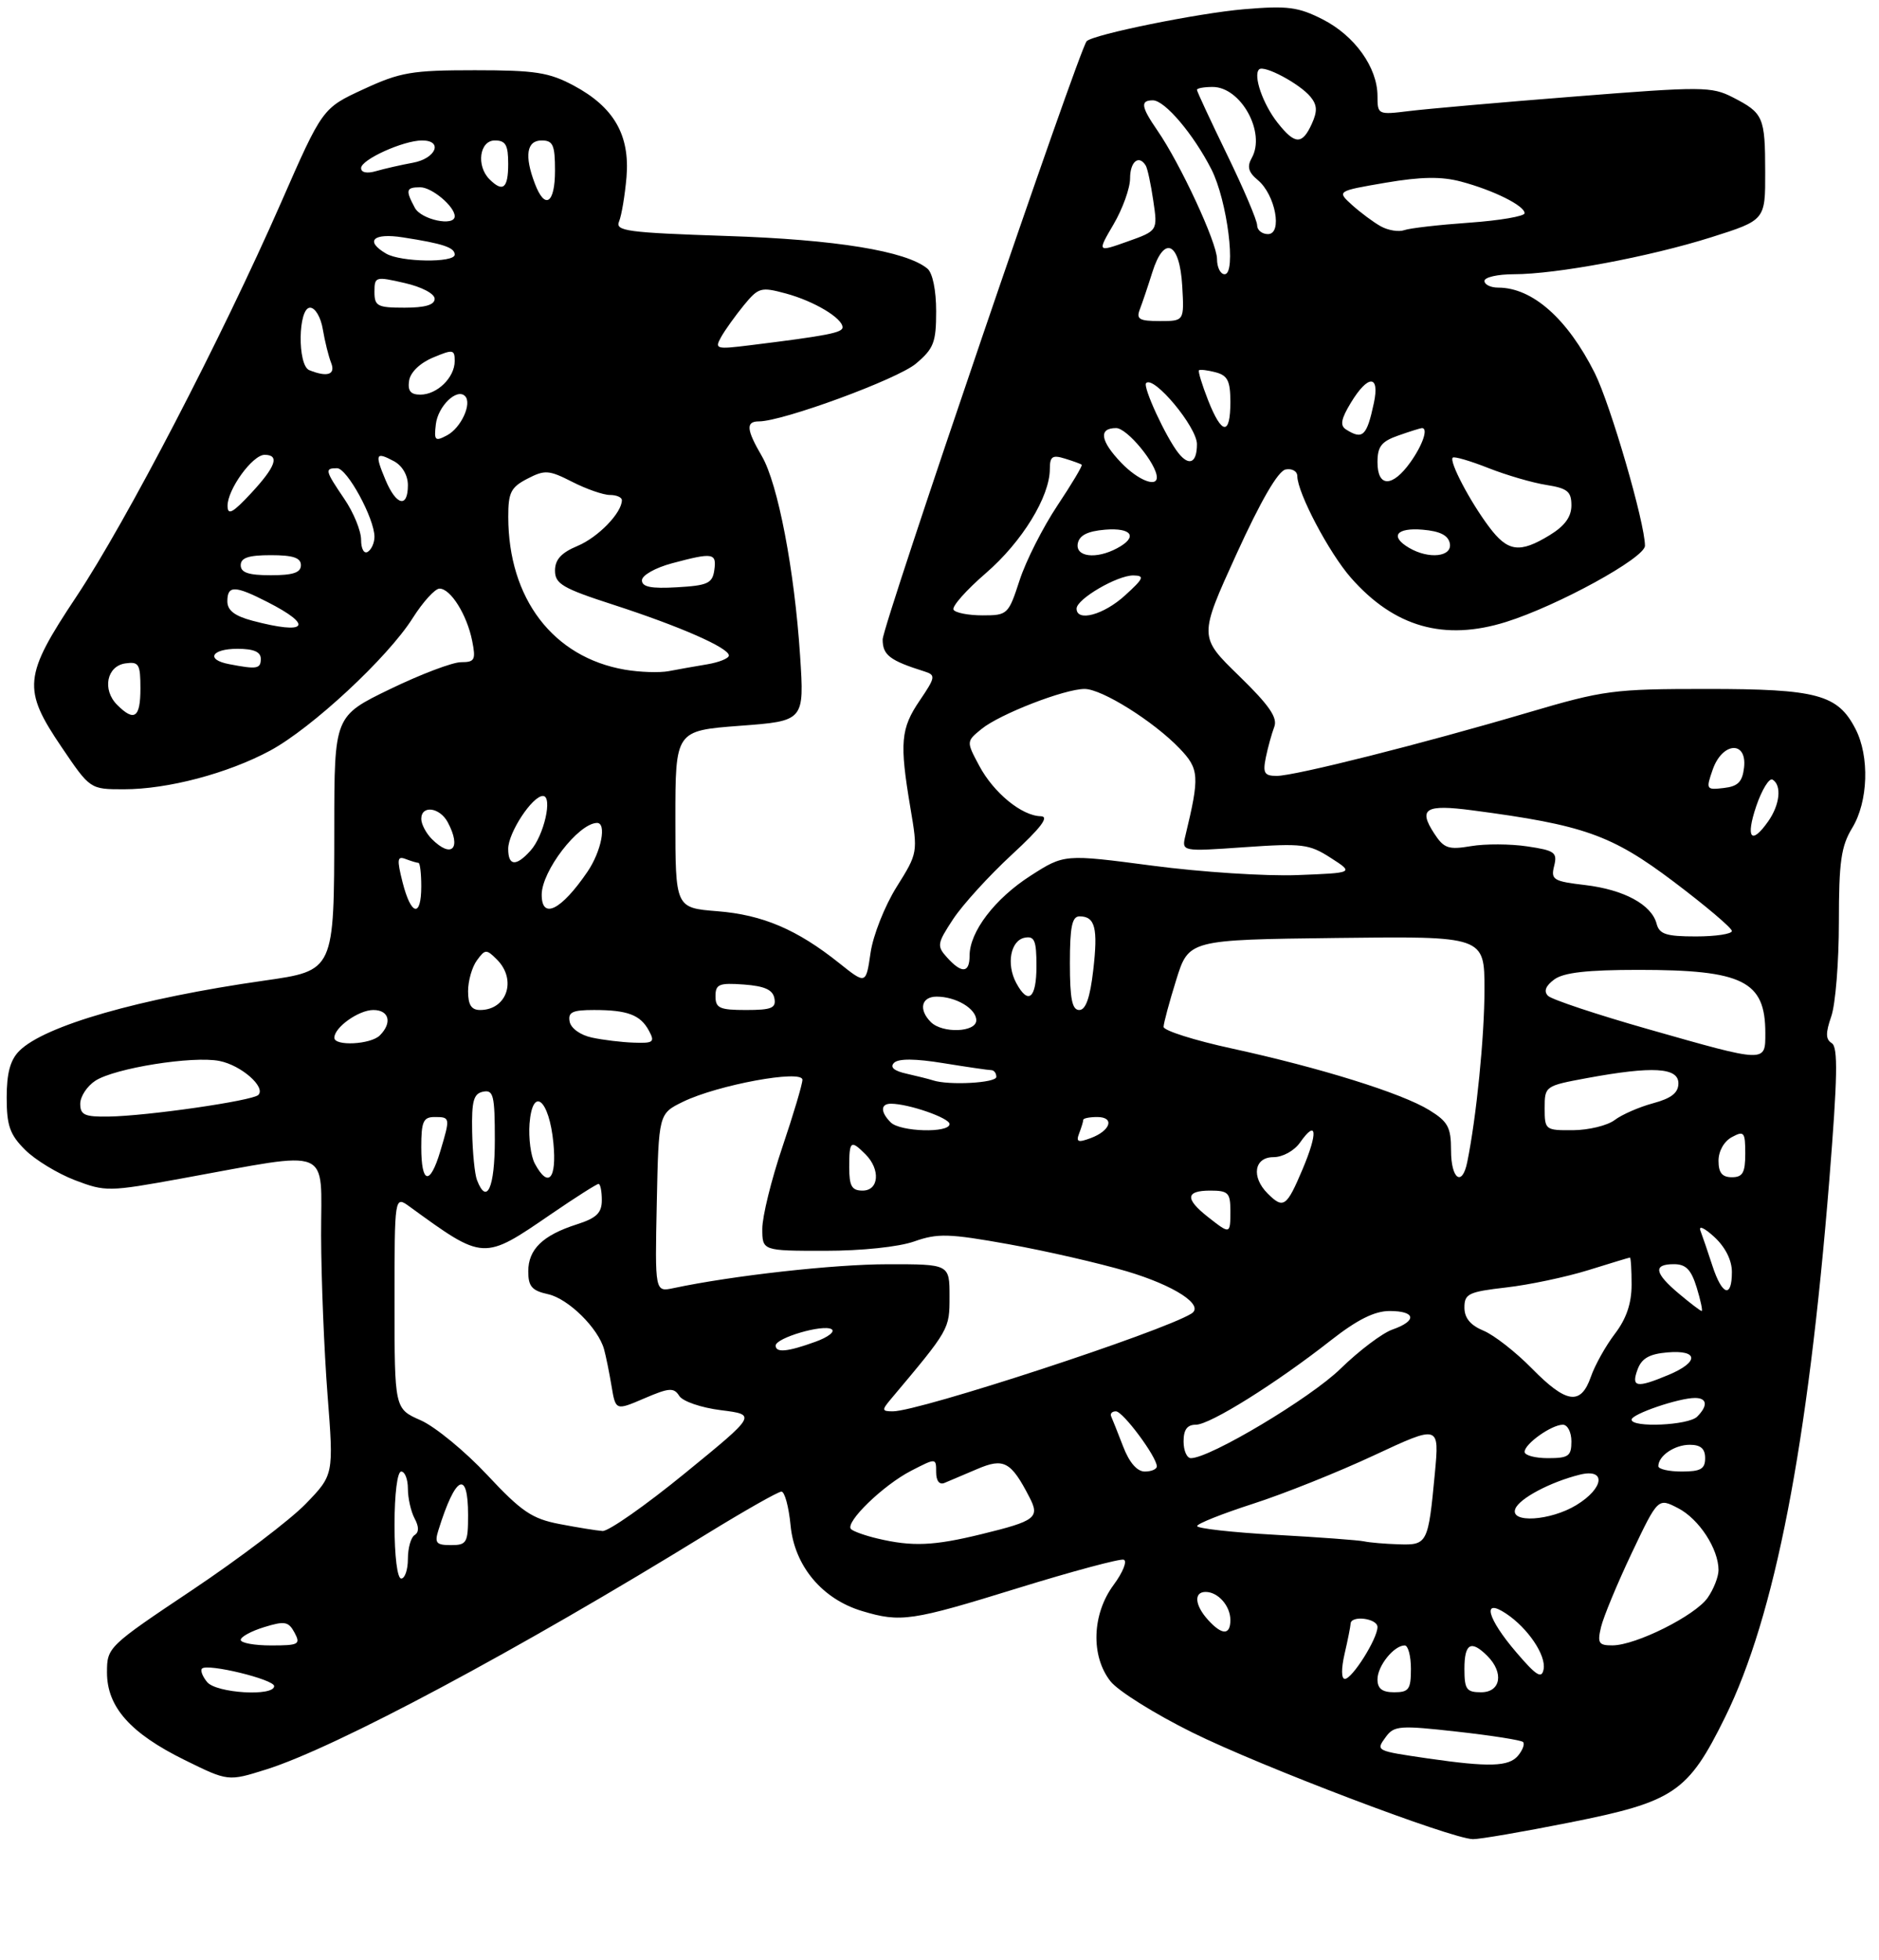 <?xml version="1.0" encoding="UTF-8" standalone="no"?>
<!DOCTYPE svg PUBLIC "-//W3C//DTD SVG 1.1//EN" "http://www.w3.org/Graphics/SVG/1.1/DTD/svg11.dtd" >
<svg xmlns="http://www.w3.org/2000/svg" xmlns:xlink="http://www.w3.org/1999/xlink" version="1.1" viewBox="0 0 281 293">
 <g >
 <path fill="currentColor"
d=" M 234.70 272.48 C 250.40 269.36 252.43 267.98 257.98 256.73 C 265.42 241.66 270.38 216.07 273.57 176.41 C 274.80 161.06 274.89 156.55 273.94 155.96 C 273.01 155.39 273.00 154.45 273.86 151.96 C 274.49 150.17 275.00 143.83 275.00 137.87 C 275.00 128.82 275.33 126.51 277.00 123.77 C 279.39 119.84 279.61 113.09 277.48 108.97 C 274.83 103.83 271.74 103.00 255.28 103.00 C 241.24 103.00 239.84 103.19 228.48 106.54 C 212.61 111.22 193.65 116.00 190.93 116.00 C 189.08 116.00 188.83 115.58 189.30 113.25 C 189.61 111.74 190.18 109.68 190.56 108.68 C 191.10 107.30 189.82 105.45 185.28 101.03 C 179.28 95.20 179.28 95.20 184.90 82.86 C 188.56 74.84 191.13 70.41 192.26 70.19 C 193.22 70.00 194.00 70.45 194.01 71.18 C 194.03 73.69 198.75 82.64 202.02 86.37 C 208.51 93.76 215.98 95.88 225.24 92.98 C 232.97 90.55 246.00 83.41 246.00 81.59 C 246.00 78.19 240.85 60.49 238.49 55.77 C 234.42 47.65 229.17 43.00 224.05 43.00 C 222.92 43.00 222.00 42.55 222.00 42.00 C 222.00 41.45 223.97 41.00 226.37 41.00 C 232.74 41.00 246.64 38.40 255.92 35.47 C 264.00 32.91 264.00 32.91 263.98 25.71 C 263.97 17.47 263.72 16.91 259.13 14.55 C 255.96 12.93 254.57 12.92 235.63 14.42 C 224.56 15.29 213.36 16.28 210.75 16.60 C 206.06 17.18 206.00 17.15 206.00 14.34 C 205.99 10.09 202.60 5.35 197.83 2.91 C 194.15 1.04 192.58 0.83 186.04 1.38 C 179.21 1.96 163.53 5.14 162.51 6.16 C 161.41 7.26 132.00 93.47 132.00 95.60 C 132.00 97.94 133.05 98.75 138.30 100.40 C 139.95 100.93 139.89 101.27 137.55 104.72 C 134.69 108.92 134.51 111.03 136.14 120.73 C 137.28 127.47 137.27 127.52 134.08 132.61 C 132.32 135.42 130.56 139.85 130.19 142.45 C 129.50 147.18 129.50 147.18 125.50 143.99 C 119.20 138.96 114.06 136.77 107.28 136.23 C 101.00 135.73 101.00 135.73 101.00 122.48 C 101.00 109.24 101.00 109.24 110.64 108.51 C 120.29 107.79 120.29 107.79 119.65 98.02 C 118.81 85.21 116.34 72.32 113.93 68.19 C 111.61 64.22 111.51 63.00 113.49 63.00 C 117.05 63.00 134.20 56.70 136.97 54.37 C 139.64 52.12 140.00 51.20 140.00 46.53 C 140.00 43.40 139.47 40.80 138.69 40.16 C 135.53 37.53 124.97 35.81 108.70 35.28 C 93.76 34.78 91.97 34.54 92.58 33.11 C 92.95 32.22 93.45 29.25 93.69 26.50 C 94.22 20.19 91.81 16.01 85.79 12.79 C 82.10 10.82 80.03 10.50 71.00 10.50 C 61.58 10.50 59.87 10.79 54.36 13.34 C 48.22 16.17 48.22 16.17 42.01 30.34 C 33.09 50.65 18.91 77.93 11.44 89.17 C 3.50 101.10 3.31 103.00 9.24 111.74 C 13.48 118.00 13.48 118.00 18.53 118.00 C 25.09 118.00 34.06 115.63 40.40 112.22 C 46.64 108.85 57.98 98.32 61.71 92.42 C 63.25 89.99 65.05 88.00 65.73 88.00 C 67.39 88.00 69.83 91.90 70.61 95.80 C 71.18 98.66 71.00 99.00 68.95 99.00 C 67.68 99.00 62.90 100.81 58.32 103.03 C 50.00 107.06 50.00 107.06 49.99 123.78 C 49.97 145.22 50.02 145.10 39.48 146.61 C 20.89 149.26 6.66 153.34 2.89 157.11 C 1.53 158.47 1.00 160.44 1.00 164.08 C 1.00 168.28 1.47 169.63 3.75 171.90 C 5.26 173.41 8.62 175.45 11.20 176.44 C 15.77 178.18 16.23 178.18 27.20 176.18 C 50.05 172.04 48.00 171.20 48.02 184.69 C 48.04 191.18 48.47 201.90 48.98 208.50 C 49.91 220.50 49.91 220.50 45.71 224.84 C 43.39 227.23 35.76 233.02 28.75 237.71 C 16.14 246.14 16.00 246.28 16.00 250.04 C 16.00 255.20 19.49 259.13 27.62 263.13 C 34.11 266.33 34.11 266.33 39.81 264.54 C 50.23 261.27 77.47 246.71 105.74 229.30 C 111.37 225.84 116.38 223.00 116.86 223.00 C 117.35 223.00 117.96 225.28 118.23 228.06 C 118.81 234.12 122.95 239.07 128.93 240.86 C 134.71 242.59 136.30 242.36 152.25 237.42 C 160.38 234.91 167.50 233.00 168.05 233.18 C 168.61 233.37 167.93 235.07 166.53 236.96 C 163.30 241.33 163.10 247.59 166.07 251.36 C 167.21 252.81 172.72 256.25 178.32 259.02 C 188.56 264.09 216.98 274.88 220.27 274.96 C 221.24 274.98 227.73 273.87 234.70 272.48 Z  M 213.52 262.89 C 205.68 261.74 205.72 261.77 207.26 259.66 C 208.48 257.99 209.36 257.93 217.92 258.89 C 223.06 259.46 227.49 260.16 227.77 260.44 C 228.05 260.72 227.72 261.64 227.02 262.48 C 225.64 264.13 222.71 264.22 213.52 262.89 Z  M 30.98 251.48 C 30.28 250.64 29.94 249.73 30.21 249.46 C 31.02 248.65 41.00 251.08 41.00 252.08 C 41.00 253.66 32.36 253.14 30.98 251.48 Z  M 206.00 251.07 C 206.00 249.06 208.46 246.00 210.07 246.00 C 210.58 246.00 211.00 247.57 211.00 249.50 C 211.00 252.57 210.69 253.00 208.50 253.00 C 206.70 253.00 206.00 252.46 206.00 251.07 Z  M 219.00 249.50 C 219.00 245.69 219.99 245.13 222.43 247.57 C 224.94 250.08 224.44 253.00 221.50 253.00 C 219.31 253.00 219.00 252.57 219.00 249.50 Z  M 201.08 247.25 C 201.56 245.19 201.96 243.16 201.98 242.75 C 202.02 241.45 206.00 241.94 206.00 243.25 C 205.99 245.01 202.22 251.00 201.12 251.00 C 200.58 251.00 200.57 249.47 201.08 247.25 Z  M 226.75 247.02 C 222.40 241.94 221.58 238.81 225.22 241.23 C 228.49 243.40 231.25 247.48 230.84 249.57 C 230.56 251.04 229.76 250.54 226.75 247.02 Z  M 36.00 245.17 C 36.00 244.71 37.58 243.85 39.51 243.26 C 42.59 242.31 43.15 242.42 44.05 244.09 C 44.98 245.84 44.69 246.00 40.54 246.00 C 38.04 246.00 36.00 245.63 36.00 245.17 Z  M 239.43 243.25 C 239.79 241.74 241.85 236.77 244.01 232.21 C 247.95 223.92 247.95 223.92 250.96 225.48 C 254.08 227.09 257.00 231.56 257.00 234.73 C 257.00 235.73 256.27 237.60 255.37 238.88 C 253.50 241.55 244.64 245.98 241.14 245.99 C 239.08 246.00 238.86 245.66 239.43 243.25 Z  M 180.65 242.17 C 178.67 239.98 178.50 238.00 180.30 238.00 C 182.16 238.00 184.00 240.09 184.00 242.20 C 184.00 244.50 182.75 244.49 180.65 242.17 Z  M 59.00 228.00 C 59.00 223.33 59.42 220.00 60.00 220.00 C 60.55 220.00 61.00 221.15 61.00 222.57 C 61.00 223.98 61.45 225.97 62.00 227.01 C 62.67 228.26 62.67 229.08 62.00 229.50 C 61.45 229.84 61.00 231.44 61.00 233.06 C 61.00 234.68 60.55 236.00 60.00 236.00 C 59.42 236.00 59.00 232.67 59.00 228.00 Z  M 65.57 228.75 C 68.11 220.59 70.00 219.63 70.00 226.50 C 70.00 230.66 69.81 231.00 67.43 231.00 C 65.23 231.00 64.96 230.68 65.57 228.75 Z  M 131.20 230.01 C 129.38 229.58 127.62 228.95 127.27 228.61 C 126.30 227.64 132.07 222.04 136.25 219.89 C 140.00 217.96 140.00 217.96 140.00 220.09 C 140.00 221.40 140.48 222.02 141.25 221.70 C 141.94 221.41 144.13 220.48 146.13 219.63 C 150.12 217.92 151.19 218.49 153.96 223.86 C 155.53 226.89 154.88 227.39 146.79 229.36 C 139.61 231.12 136.42 231.25 131.20 230.01 Z  M 204.00 230.44 C 203.18 230.26 197.21 229.82 190.75 229.46 C 184.29 229.10 179.01 228.51 179.03 228.15 C 179.04 227.79 182.80 226.30 187.38 224.82 C 191.96 223.35 200.11 220.09 205.48 217.58 C 215.26 213.02 215.26 213.02 214.58 220.26 C 213.59 230.77 213.47 231.02 209.18 230.88 C 207.16 230.82 204.82 230.62 204.00 230.44 Z  M 83.68 227.85 C 79.56 227.06 78.00 226.01 72.85 220.50 C 69.55 216.97 65.08 213.30 62.92 212.34 C 59.00 210.62 59.00 210.62 59.00 194.69 C 59.00 178.76 59.00 178.76 61.25 180.39 C 72.40 188.49 72.25 188.48 82.45 181.49 C 86.06 179.02 89.24 177.00 89.51 177.00 C 89.78 177.00 90.00 178.09 90.00 179.42 C 90.00 181.34 89.22 182.10 86.25 183.05 C 81.16 184.68 79.00 186.78 79.00 190.08 C 79.00 192.33 79.55 192.96 81.97 193.49 C 85.00 194.16 89.47 198.57 90.34 201.74 C 90.61 202.71 91.11 205.16 91.45 207.20 C 92.07 210.90 92.07 210.90 96.36 209.06 C 100.08 207.46 100.77 207.42 101.58 208.69 C 102.09 209.51 104.87 210.46 107.83 210.83 C 113.16 211.50 113.16 211.50 102.44 220.25 C 96.55 225.06 91.00 228.95 90.11 228.89 C 89.23 228.83 86.33 228.36 83.68 227.85 Z  M 226.61 225.58 C 227.20 224.03 231.86 221.56 236.25 220.47 C 240.23 219.48 239.90 222.48 235.75 225.01 C 231.86 227.38 225.77 227.76 226.61 225.58 Z  M 167.96 216.25 C 167.16 214.19 166.36 212.16 166.17 211.75 C 165.99 211.34 166.30 211.00 166.88 211.00 C 167.94 211.00 173.00 217.81 173.00 219.23 C 173.00 219.65 172.19 220.00 171.20 220.00 C 170.05 220.00 168.88 218.66 167.96 216.25 Z  M 248.00 219.20 C 248.00 217.65 250.43 216.00 252.70 216.00 C 254.33 216.00 255.00 216.58 255.00 218.00 C 255.00 219.62 254.33 220.00 251.50 220.00 C 249.57 220.00 248.00 219.64 248.00 219.20 Z  M 177.00 215.50 C 177.00 213.74 177.54 213.00 178.84 213.00 C 180.95 213.00 190.84 206.82 199.06 200.36 C 202.98 197.29 205.57 196.00 207.81 196.00 C 211.73 196.00 211.96 197.47 208.24 198.77 C 206.72 199.30 203.23 201.94 200.47 204.63 C 196.01 209.00 180.95 218.00 178.10 218.00 C 177.49 218.00 177.00 216.88 177.00 215.50 Z  M 228.00 217.06 C 228.00 215.86 232.03 213.00 233.72 213.00 C 234.43 213.00 235.00 214.12 235.00 215.50 C 235.00 217.69 234.57 218.00 231.50 218.00 C 229.57 218.00 228.00 217.58 228.00 217.06 Z  M 244.00 212.24 C 244.00 211.41 251.06 209.00 253.48 209.00 C 255.31 209.00 255.44 210.16 253.80 211.80 C 252.50 213.10 244.00 213.48 244.00 212.24 Z  M 133.16 209.25 C 142.04 198.69 142.00 198.75 142.00 193.82 C 142.00 189.00 142.00 189.00 132.75 189.01 C 124.72 189.01 109.53 190.71 100.72 192.58 C 97.94 193.17 97.94 193.17 98.22 179.84 C 98.50 166.50 98.50 166.50 102.14 164.72 C 107.30 162.20 120.00 159.86 120.00 161.43 C 120.00 162.09 118.65 166.62 117.00 171.50 C 115.35 176.38 114.00 181.87 114.00 183.69 C 114.00 187.00 114.00 187.00 123.37 187.00 C 128.86 187.00 134.40 186.42 136.72 185.60 C 140.23 184.36 141.90 184.41 150.87 186.02 C 156.46 187.03 164.39 188.85 168.49 190.06 C 175.66 192.19 180.19 195.15 178.17 196.39 C 173.74 199.13 137.47 211.00 133.53 211.00 C 131.88 211.00 131.85 210.82 133.16 209.25 Z  M 229.06 204.56 C 226.66 202.12 223.42 199.59 221.85 198.94 C 219.89 198.13 219.00 197.04 219.00 195.48 C 219.00 193.42 219.62 193.13 225.25 192.48 C 228.69 192.09 234.20 190.92 237.50 189.90 C 240.80 188.87 243.61 188.02 243.75 188.01 C 243.89 188.01 244.00 189.83 244.00 192.07 C 244.00 194.86 243.22 197.16 241.50 199.41 C 240.13 201.21 238.51 204.10 237.91 205.84 C 236.40 210.16 234.25 209.85 229.06 204.56 Z  M 244.89 204.75 C 245.50 203.08 246.65 202.42 249.36 202.19 C 254.03 201.79 254.12 203.63 249.53 205.55 C 244.73 207.56 243.91 207.41 244.89 204.75 Z  M 116.00 201.17 C 116.00 200.02 123.09 197.94 124.36 198.72 C 124.93 199.07 123.84 199.92 121.94 200.60 C 117.78 202.11 116.00 202.28 116.00 201.17 Z  M 251.08 193.41 C 247.40 190.32 247.18 189.00 250.33 189.00 C 252.13 189.00 252.91 189.81 253.74 192.50 C 254.33 194.43 254.66 196.00 254.48 196.00 C 254.30 196.00 252.77 194.83 251.08 193.41 Z  M 256.09 189.25 C 255.42 187.19 254.61 184.82 254.30 184.00 C 253.98 183.16 254.89 183.57 256.36 184.92 C 258.02 186.45 259.00 188.40 259.00 190.17 C 259.00 194.15 257.54 193.69 256.09 189.25 Z  M 180.63 181.93 C 177.19 179.22 177.30 178.00 181.00 178.00 C 183.67 178.00 184.00 178.33 184.00 181.00 C 184.00 184.57 183.99 184.57 180.63 181.93 Z  M 189.57 178.43 C 187.09 175.95 187.56 173.00 190.44 173.00 C 191.82 173.00 193.55 172.05 194.42 170.81 C 196.94 167.22 197.13 169.29 194.79 174.82 C 192.41 180.45 191.93 180.79 189.57 178.43 Z  M 71.33 176.42 C 70.99 175.54 70.67 172.29 70.61 169.20 C 70.52 164.58 70.82 163.50 72.25 163.21 C 73.79 162.90 74.00 163.75 74.00 170.43 C 74.00 177.58 72.80 180.26 71.33 176.42 Z  M 127.00 174.50 C 127.00 170.54 127.22 170.37 129.43 172.57 C 131.70 174.84 131.45 178.00 129.00 178.00 C 127.38 178.00 127.00 177.33 127.00 174.50 Z  M 63.00 171.50 C 63.00 167.67 63.30 167.00 65.00 167.00 C 67.34 167.00 67.35 167.08 65.84 172.13 C 64.29 177.31 63.00 177.02 63.00 171.50 Z  M 79.98 173.96 C 79.38 172.84 79.03 170.15 79.19 167.99 C 79.64 162.30 82.13 164.33 82.76 170.89 C 83.28 176.30 81.99 177.72 79.98 173.96 Z  M 217.00 171.99 C 217.00 168.53 216.54 167.69 213.75 165.97 C 209.65 163.44 197.50 159.65 184.25 156.76 C 178.61 155.54 174.01 154.07 174.01 153.52 C 174.02 152.96 174.87 149.80 175.90 146.50 C 177.77 140.50 177.77 140.50 199.89 140.23 C 222.00 139.96 222.00 139.96 222.00 147.94 C 222.00 154.96 220.79 167.06 219.42 173.75 C 218.66 177.49 217.00 176.28 217.00 171.99 Z  M 257.00 173.54 C 257.00 172.09 257.83 170.63 259.00 170.00 C 260.82 169.02 261.00 169.24 261.00 172.46 C 261.00 175.33 260.62 176.00 259.00 176.00 C 257.54 176.00 257.00 175.33 257.00 173.54 Z  M 161.39 169.43 C 161.73 168.55 162.00 167.65 162.00 167.42 C 162.00 167.19 162.94 167.00 164.08 167.00 C 166.75 167.00 166.10 169.05 163.09 170.16 C 161.20 170.86 160.89 170.73 161.39 169.43 Z  M 133.20 167.80 C 131.65 166.25 131.67 165.00 133.25 165.01 C 135.89 165.02 142.00 167.14 142.00 168.05 C 142.00 169.43 134.62 169.22 133.20 167.80 Z  M 231.00 165.67 C 231.00 162.37 231.06 162.34 237.37 161.17 C 247.16 159.37 251.00 159.59 251.00 161.96 C 251.00 163.38 249.96 164.20 247.22 164.94 C 245.14 165.50 242.55 166.63 241.47 167.45 C 240.39 168.27 237.59 168.95 235.25 168.97 C 231.10 169.00 231.00 168.93 231.00 165.67 Z  M 12.00 165.02 C 12.00 163.94 13.01 162.39 14.25 161.58 C 17.15 159.69 28.85 157.82 32.83 158.62 C 36.07 159.26 39.80 162.53 38.63 163.70 C 37.77 164.57 21.98 166.85 16.25 166.93 C 12.66 166.99 12.00 166.69 12.00 165.02 Z  M 139.50 161.51 C 138.95 161.33 137.20 160.89 135.61 160.53 C 133.69 160.11 133.05 159.55 133.70 158.90 C 134.36 158.24 136.87 158.26 141.10 158.95 C 144.62 159.52 147.84 159.99 148.25 159.99 C 148.66 160.00 149.00 160.45 149.00 161.00 C 149.00 161.91 141.86 162.30 139.50 161.51 Z  M 246.50 153.87 C 238.80 151.68 232.05 149.43 231.50 148.88 C 230.83 148.20 231.14 147.39 232.44 146.43 C 233.84 145.40 237.36 145.00 245.04 145.00 C 260.66 145.00 264.00 146.66 264.00 154.43 C 264.00 158.91 264.24 158.92 246.50 153.87 Z  M 50.00 155.15 C 50.00 153.59 53.64 151.00 55.83 151.00 C 58.20 151.00 58.69 152.91 56.80 154.80 C 55.44 156.16 50.00 156.44 50.00 155.15 Z  M 88.51 155.12 C 86.81 154.76 85.38 153.74 85.19 152.74 C 84.92 151.32 85.59 151.00 88.84 151.00 C 93.86 151.00 95.79 151.73 97.06 154.12 C 97.96 155.79 97.71 155.99 94.79 155.88 C 92.98 155.82 90.16 155.48 88.51 155.12 Z  M 139.20 152.80 C 137.34 150.94 137.78 149.00 140.07 149.00 C 142.97 149.00 146.00 150.80 146.00 152.54 C 146.00 154.34 140.94 154.54 139.20 152.80 Z  M 70.00 148.19 C 70.00 146.65 70.59 144.57 71.32 143.58 C 72.55 141.89 72.74 141.88 74.32 143.46 C 77.33 146.47 75.81 151.00 71.80 151.00 C 70.49 151.00 70.00 150.23 70.00 148.19 Z  M 107.00 148.94 C 107.00 147.14 107.53 146.92 111.24 147.19 C 114.34 147.42 115.57 147.97 115.81 149.25 C 116.09 150.71 115.39 151.00 111.57 151.00 C 107.62 151.00 107.00 150.72 107.00 148.94 Z  M 160.00 144.00 C 160.00 138.57 160.32 137.00 161.44 137.00 C 163.78 137.00 164.22 138.75 163.49 145.05 C 163.02 149.16 162.37 151.00 161.40 151.00 C 160.33 151.00 160.00 149.34 160.00 144.00 Z  M 151.97 146.95 C 150.46 144.13 151.13 140.59 153.25 140.19 C 154.71 139.91 155.00 140.61 155.00 144.43 C 155.00 149.29 153.77 150.31 151.97 146.95 Z  M 141.64 143.16 C 140.08 141.43 140.13 141.08 142.54 137.41 C 143.96 135.26 147.90 130.93 151.31 127.78 C 155.69 123.74 156.96 122.06 155.65 122.03 C 152.81 121.98 148.60 118.53 146.45 114.50 C 144.50 110.85 144.50 110.85 146.79 108.98 C 149.52 106.76 159.20 103.00 162.20 103.00 C 164.79 103.00 172.51 107.84 176.40 111.89 C 179.35 114.97 179.42 116.04 177.28 124.91 C 176.70 127.32 176.70 127.32 186.10 126.66 C 194.76 126.06 195.78 126.18 199.00 128.25 C 202.50 130.50 202.50 130.50 194.00 130.83 C 189.32 131.01 179.57 130.38 172.33 129.42 C 159.16 127.69 159.16 127.69 154.11 130.93 C 148.78 134.35 145.00 139.30 145.00 142.87 C 145.00 145.49 143.84 145.59 141.64 143.16 Z  M 247.74 138.10 C 246.99 135.24 242.86 133.01 237.06 132.32 C 232.29 131.76 231.90 131.52 232.42 129.46 C 232.92 127.45 232.52 127.15 228.41 126.54 C 225.89 126.16 222.10 126.14 219.99 126.50 C 216.61 127.07 215.94 126.84 214.49 124.62 C 212.05 120.89 213.16 120.22 220.21 121.15 C 236.84 123.34 240.98 124.80 250.25 131.78 C 255.06 135.41 259.00 138.74 259.00 139.19 C 259.00 139.63 256.58 140.00 253.62 140.00 C 249.17 140.00 248.15 139.67 247.74 138.10 Z  M 60.21 131.93 C 59.33 128.45 59.40 127.94 60.67 128.43 C 61.49 128.74 62.35 129.00 62.58 129.00 C 62.81 129.00 63.00 130.57 63.00 132.50 C 63.00 137.24 61.48 136.92 60.21 131.93 Z  M 81.01 133.75 C 81.02 130.22 86.45 123.15 89.25 123.03 C 90.77 122.97 89.94 127.28 87.84 130.35 C 83.92 136.09 81.00 137.55 81.01 133.75 Z  M 76.00 126.90 C 76.00 124.50 79.61 119.00 81.19 119.00 C 82.70 119.00 81.35 124.96 79.33 127.18 C 77.17 129.58 76.00 129.48 76.00 126.90 Z  M 64.57 125.43 C 63.71 124.56 63.00 123.21 63.00 122.43 C 63.00 120.33 65.76 120.69 66.96 122.93 C 69.06 126.86 67.56 128.42 64.57 125.43 Z  M 262.65 120.50 C 263.50 118.02 264.60 116.25 265.09 116.56 C 266.48 117.41 266.18 120.30 264.44 122.78 C 261.89 126.42 261.02 125.31 262.65 120.50 Z  M 256.13 115.06 C 257.57 110.93 261.28 110.69 260.82 114.75 C 260.57 116.90 259.91 117.57 257.78 117.81 C 255.15 118.12 255.10 118.02 256.13 115.06 Z  M 17.52 105.38 C 15.25 103.11 15.96 99.58 18.75 99.18 C 20.77 98.89 21.00 99.28 21.00 102.93 C 21.00 107.31 20.09 107.95 17.52 105.38 Z  M 93.45 100.12 C 82.72 98.27 76.02 89.50 76.01 77.28 C 76.00 73.63 76.40 72.85 78.87 71.57 C 81.48 70.22 82.08 70.26 85.58 72.04 C 87.69 73.12 90.23 74.00 91.21 74.00 C 92.20 74.00 93.00 74.35 93.00 74.78 C 93.00 76.67 89.45 80.33 86.37 81.62 C 83.94 82.63 83.00 83.66 83.00 85.31 C 83.00 87.29 84.14 87.96 91.75 90.42 C 101.70 93.65 109.00 96.85 109.00 98.00 C 109.00 98.43 107.54 99.02 105.75 99.32 C 103.96 99.62 101.38 100.07 100.00 100.34 C 98.62 100.60 95.68 100.50 93.45 100.12 Z  M 34.25 99.29 C 30.73 98.62 31.61 97.00 35.50 97.00 C 37.94 97.00 39.00 97.45 39.00 98.50 C 39.00 100.00 38.43 100.10 34.25 99.29 Z  M 37.75 92.80 C 35.08 92.09 34.00 91.25 34.00 89.90 C 34.00 87.49 35.12 87.51 39.97 89.99 C 47.01 93.57 45.91 94.96 37.75 92.80 Z  M 142.60 91.16 C 142.31 90.69 144.49 88.23 147.43 85.69 C 152.84 81.02 157.00 74.25 157.00 70.12 C 157.00 68.24 157.38 67.98 159.25 68.56 C 160.49 68.94 161.62 69.35 161.77 69.48 C 161.92 69.61 160.28 72.36 158.12 75.60 C 155.96 78.85 153.42 83.86 152.48 86.75 C 150.81 91.87 150.68 92.00 146.94 92.00 C 144.84 92.00 142.88 91.62 142.60 91.16 Z  M 161.00 90.99 C 161.00 89.56 167.10 86.00 169.50 86.03 C 171.22 86.06 171.05 86.47 168.23 89.03 C 165.05 91.93 161.00 93.02 161.00 90.99 Z  M 96.00 86.76 C 96.00 86.01 98.00 84.88 100.51 84.21 C 106.65 82.57 107.19 82.66 106.82 85.25 C 106.54 87.21 105.82 87.54 101.25 87.80 C 97.37 88.03 96.00 87.75 96.00 86.76 Z  M 36.00 84.50 C 36.00 83.39 37.17 83.00 40.50 83.00 C 43.83 83.00 45.00 83.39 45.00 84.50 C 45.00 85.61 43.83 86.00 40.50 86.00 C 37.17 86.00 36.00 85.61 36.00 84.50 Z  M 54.00 80.70 C 54.00 79.37 52.88 76.62 51.50 74.60 C 48.60 70.32 48.52 70.00 50.41 70.00 C 51.91 70.00 56.00 77.51 56.00 80.26 C 56.00 81.15 55.55 82.16 55.00 82.50 C 54.44 82.85 54.00 82.06 54.00 80.70 Z  M 161.18 81.25 C 161.42 80.03 162.64 79.41 165.26 79.19 C 169.29 78.86 170.22 80.28 167.07 81.96 C 163.92 83.65 160.80 83.27 161.18 81.25 Z  M 210.75 81.92 C 207.81 80.21 208.79 78.86 212.74 79.19 C 215.36 79.41 216.58 80.03 216.82 81.25 C 217.19 83.25 213.70 83.64 210.75 81.92 Z  M 222.67 78.75 C 219.80 74.92 216.69 68.98 217.25 68.42 C 217.47 68.20 219.86 68.90 222.57 69.97 C 225.28 71.04 229.19 72.18 231.25 72.50 C 234.41 73.00 235.00 73.48 235.00 75.56 C 235.00 77.27 234.00 78.64 231.75 80.01 C 227.25 82.76 225.48 82.51 222.67 78.75 Z  M 34.03 75.65 C 33.99 73.21 37.76 68.00 39.57 68.00 C 41.87 68.00 41.24 69.77 37.53 73.76 C 34.81 76.68 34.05 77.10 34.03 75.65 Z  M 57.65 71.75 C 56.02 67.86 56.18 67.49 58.91 68.95 C 60.16 69.62 61.00 71.06 61.00 72.54 C 61.00 76.01 59.26 75.60 57.65 71.75 Z  M 167.69 69.20 C 164.53 65.90 164.25 64.00 166.92 64.00 C 168.56 64.00 173.00 69.38 173.00 71.37 C 173.00 72.92 170.14 71.75 167.69 69.20 Z  M 206.00 69.10 C 206.00 66.74 206.59 65.99 209.15 65.10 C 210.88 64.49 212.46 64.00 212.65 64.00 C 213.62 64.00 212.77 66.51 210.93 69.10 C 208.23 72.89 206.00 72.89 206.00 69.10 Z  M 176.24 67.75 C 174.38 65.42 170.86 57.81 171.40 57.27 C 172.56 56.11 179.00 63.85 179.00 66.40 C 179.00 69.20 177.85 69.76 176.24 67.75 Z  M 65.18 63.43 C 65.50 60.72 68.32 57.99 69.54 59.21 C 70.63 60.30 68.97 63.95 66.86 65.08 C 65.06 66.04 64.89 65.87 65.18 63.43 Z  M 201.28 64.20 C 200.37 63.61 200.55 62.63 202.02 60.21 C 204.59 55.97 206.37 55.99 205.46 60.25 C 204.40 65.22 203.79 65.79 201.28 64.20 Z  M 180.66 59.82 C 179.76 57.52 179.15 55.52 179.30 55.36 C 179.46 55.21 180.58 55.34 181.79 55.66 C 183.59 56.13 184.00 56.95 184.00 60.12 C 184.00 65.16 182.72 65.05 180.66 59.82 Z  M 61.18 56.91 C 61.37 55.66 62.81 54.27 64.75 53.46 C 67.75 52.20 68.00 52.24 68.00 53.98 C 68.00 56.44 65.38 59.00 62.86 59.00 C 61.40 59.00 60.95 58.44 61.18 56.91 Z  M 46.25 55.34 C 44.46 54.62 44.57 46.00 46.37 46.00 C 47.14 46.00 47.98 47.43 48.28 49.25 C 48.58 51.04 49.14 53.29 49.52 54.25 C 50.22 56.01 48.95 56.43 46.25 55.34 Z  M 107.84 50.39 C 108.42 49.35 109.95 47.22 111.23 45.65 C 113.43 42.97 113.79 42.87 117.53 43.88 C 121.74 45.02 126.00 47.56 126.00 48.94 C 126.00 49.74 123.71 50.19 112.14 51.62 C 107.08 52.25 106.84 52.18 107.84 50.39 Z  M 170.46 46.25 C 170.83 45.29 171.67 42.80 172.32 40.73 C 174.08 35.10 176.42 36.16 176.80 42.76 C 177.10 48.00 177.10 48.00 173.45 48.00 C 170.37 48.00 169.89 47.72 170.46 46.25 Z  M 56.00 43.64 C 56.00 41.35 56.15 41.31 60.50 42.31 C 63.06 42.89 65.00 43.91 65.00 44.67 C 65.00 45.58 63.58 46.00 60.50 46.00 C 56.44 46.00 56.00 45.77 56.00 43.64 Z  M 182.00 38.72 C 182.00 36.29 176.52 24.48 173.08 19.50 C 170.64 15.96 170.50 15.00 172.41 15.00 C 174.19 15.00 178.47 20.04 181.16 25.31 C 183.54 29.98 184.93 41.00 183.14 41.00 C 182.51 41.00 182.00 39.97 182.00 38.72 Z  M 57.75 37.92 C 54.51 36.03 55.79 34.79 60.25 35.49 C 66.26 36.42 68.00 37.00 68.00 38.07 C 68.00 39.32 59.95 39.20 57.75 37.92 Z  M 166.54 33.52 C 167.89 31.21 169.00 28.13 169.00 26.66 C 169.00 24.16 170.32 23.08 171.34 24.75 C 171.60 25.16 172.11 27.52 172.47 30.00 C 173.14 34.50 173.14 34.50 168.61 36.11 C 164.08 37.72 164.08 37.72 166.54 33.52 Z  M 188.00 33.68 C 188.00 32.95 185.97 28.19 183.50 23.11 C 181.03 18.02 179.00 13.67 179.00 13.43 C 179.00 13.19 180.06 13.00 181.35 13.00 C 185.57 13.00 189.33 19.81 187.20 23.61 C 186.46 24.92 186.69 25.75 188.11 26.93 C 190.73 29.11 191.83 35.00 189.62 35.00 C 188.73 35.00 188.00 34.40 188.00 33.68 Z  M 206.50 33.84 C 205.40 33.23 203.47 31.79 202.20 30.65 C 199.91 28.57 199.91 28.57 207.20 27.32 C 212.55 26.41 215.57 26.37 218.50 27.15 C 223.35 28.44 228.00 30.75 228.00 31.88 C 228.00 32.33 224.29 32.97 219.75 33.29 C 215.21 33.61 210.82 34.11 210.00 34.41 C 209.18 34.70 207.60 34.45 206.50 33.84 Z  M 62.04 31.07 C 60.61 28.41 60.72 28.00 62.85 28.00 C 64.59 28.00 68.00 30.87 68.00 32.33 C 68.00 33.91 62.99 32.85 62.04 31.07 Z  M 79.98 27.43 C 78.40 23.28 78.76 21.00 81.00 21.00 C 82.70 21.00 83.00 21.67 83.00 25.50 C 83.00 30.46 81.49 31.43 79.98 27.43 Z  M 73.20 26.80 C 71.19 24.79 71.71 21.00 74.00 21.00 C 75.62 21.00 76.00 21.67 76.00 24.50 C 76.00 28.16 75.21 28.81 73.20 26.80 Z  M 54.00 25.13 C 54.00 23.86 60.32 21.00 63.12 21.00 C 66.31 21.00 65.20 23.70 61.75 24.33 C 59.96 24.66 57.49 25.22 56.25 25.58 C 54.88 25.98 54.00 25.80 54.00 25.13 Z  M 191.05 18.34 C 188.86 15.56 187.38 11.29 188.29 10.38 C 189.01 9.66 194.34 12.50 195.97 14.46 C 196.99 15.70 197.04 16.62 196.17 18.53 C 194.73 21.68 193.65 21.64 191.05 18.34 Z "/>
</g>
</svg>